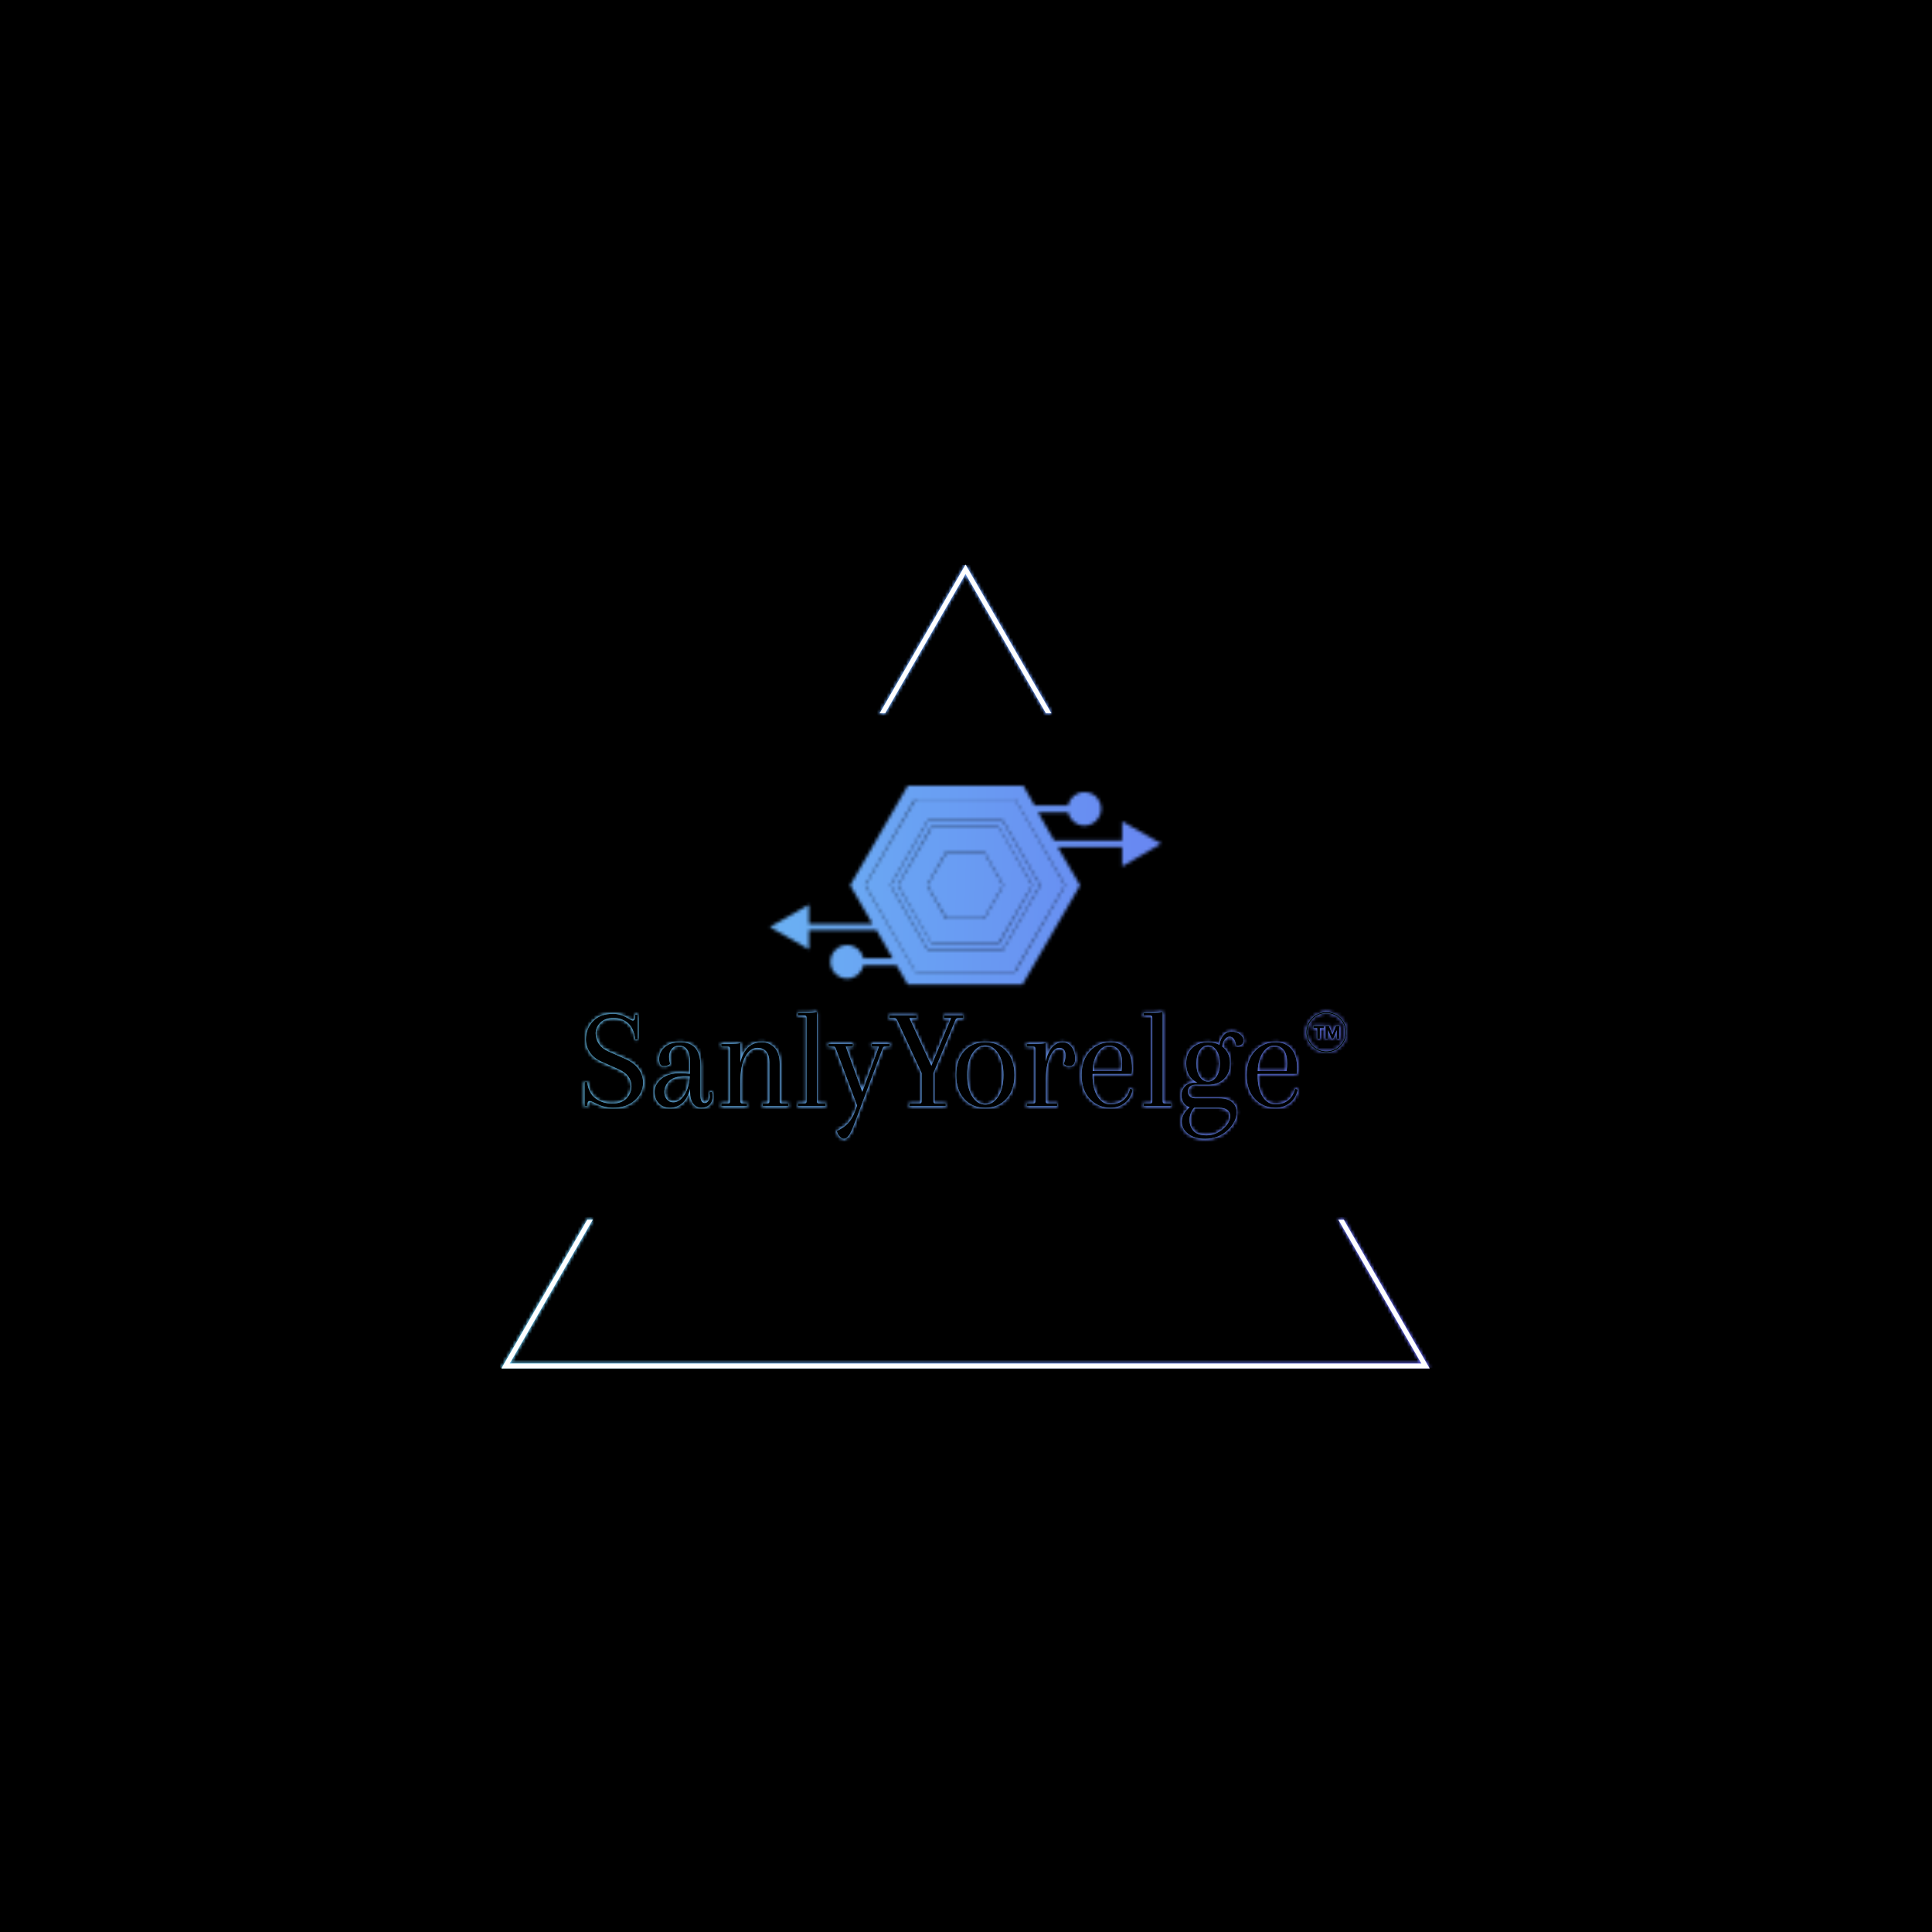 <svg xmlns="http://www.w3.org/2000/svg" version="1.1" xmlns:xlink="http://www.w3.org/1999/xlink" xmlns:svgjs="http://svgjs.dev/svgjs" width="1500" height="1500" viewBox="0 0 1500 1500"><rect width="1500" height="1500" fill="#000000"></rect><g transform="matrix(0.667,0,0,0.667,249.394,438.586)"><svg viewBox="0 0 396 247" data-background-color="#000000" preserveAspectRatio="xMidYMid meet" height="935" width="1500" xmlns="http://www.w3.org/2000/svg" xmlns:xlink="http://www.w3.org/1999/xlink"><g id="tight-bounds" transform="matrix(1,0,0,1,0.24,-0.1)"><svg viewBox="0 0 395.52 247.2" height="247.2" width="395.52"><rect width="395.52" height="247.2" fill="url(#0a006a59-47c2-4a24-9b32-dbaf42d82005)" mask="url(#c3a207f4-229e-4c03-9e62-fadaa24bb097)" data-fill-palette-color="tertiary"></rect><g><svg></svg></g><g><svg viewBox="0 0 395.52 247.2" height="247.2" width="395.52"><g><path d="M55.039 247.2l26.403-45.732 1.676 0-25.52 44.202h280.324l-25.52-44.202 1.676 0 26.403 45.732zM197.76 0l26.403 45.732-1.675 0-24.728-42.83-24.728 42.83-1.675 0z" fill="url(#0a006a59-47c2-4a24-9b32-dbaf42d82005)" fill-rule="nonzero" stroke="none" stroke-width="1" stroke-linecap="butt" stroke-linejoin="miter" stroke-miterlimit="10" stroke-dasharray="" stroke-dashoffset="0" font-family="none" font-weight="none" font-size="none" text-anchor="none" style="mix-blend-mode: normal" data-fill-palette-color="tertiary"></path></g><g transform="matrix(1,0,0,1,75.971,67.98)"><svg viewBox="0 0 243.579 111.24" height="111.24" width="243.579"><g><svg viewBox="0 0 243.579 111.24" height="111.24" width="243.579"><g><svg viewBox="0 0 395.52 180.63" height="111.24" width="243.579"><g transform="matrix(1,0,0,1,0,108.754)"><svg viewBox="0 0 395.52 71.876" height="71.876" width="395.52"><g id="textblocktransform"><svg viewBox="0 0 395.52 71.876" height="71.876" width="395.52" id="textblock"><g><svg viewBox="0 0 395.52 71.876" height="71.876" width="395.52"><g transform="matrix(1,0,0,1,0,0)"><svg width="395.52" viewBox="-0.5 -35.7 271.156 50.1" height="71.876" data-palette-color="#6ee0f5"><g transform="matrix(1,0,0,1,0,0)"><g><svg width="9.921" viewBox="-1.22 -39.36 80.21 42.36" height="5.18" data-palette-color="#6ee0f5" id="scriptelement" x="255.681" y="-28.275"><path d="M12.91-30.02L1.78-30.02 1.78-36.36 31.64-36.36 31.64-30.02 20.51-30.02 20.51 0 12.91 0 12.91-30.02ZM36.57 0L36.57-36.36 46.06-36.36 56.07-11.93 56.5-11.93 66.51-36.36 75.99-36.36 75.99 0 68.53 0 68.53-23.67 68.23-23.67 58.82-0.18 53.74-0.18 44.33-23.76 44.03-23.76 44.03 0 36.57 0Z" opacity="1" transform="matrix(1,0,0,1,0,0)" fill="#6ee0f5" class="undefined-123" data-fill-palette-color="primary" id="yy-123"></path></svg></g></g><path d="M253.626-25.685C253.626-29.559 256.767-32.7 260.641-32.7 264.516-32.7 267.656-29.559 267.656-25.685 267.656-21.81 264.516-18.669 260.641-18.669 256.767-18.669 253.626-21.81 253.626-25.685ZM260.641-19.069C264.295-19.069 267.256-22.031 267.256-25.685 267.256-29.338 264.295-32.3 260.641-32.3 256.988-32.3 254.026-29.338 254.026-25.685 254.026-22.031 256.988-19.069 260.641-19.069Z" fill="#6ee0f5" id="scriptcircle" data-fill-palette-color="primary"></path><path d="M12.4 0.6L12.4 0.6Q9.1 0.6 5.8-1.2L5.8-1.2Q4.7-1.75 4.3-1.75L4.3-1.75Q3.55-1.75 3.5-0.7L3.5-0.7 3.45 0 2.5 0 2.5-8.35 3.4-8.35Q3.85-4.5 6.28-2.68 8.7-0.85 12.03-0.85 15.35-0.85 17.07-2.65 18.8-4.45 18.8-6.9L18.8-6.9Q18.8-10.8 14.3-12.8L14.3-12.8 8.35-15.45Q5.65-16.65 4.3-18.73 2.95-20.8 2.95-23.2L2.95-23.2Q2.95-26.85 5.4-29.48 7.85-32.1 12.45-32.1L12.45-32.1Q15.15-32.1 18-30.3L18-30.3Q18.95-29.75 19.3-29.75L19.3-29.75Q19.95-29.75 20-30.8L20-30.8 20.05-31.8 21-31.8 21-23.15 20.1-23.15Q19.7-27 17.63-28.83 15.55-30.65 12.58-30.65 9.6-30.65 7.98-29.03 6.35-27.4 6.35-25.33 6.35-23.25 7.48-21.6 8.6-19.95 10.8-19L10.8-19 16.8-16.35Q19.8-15 21.33-12.83 22.85-10.65 22.85-8.15L22.85-8.15Q22.85-4.6 20-2 17.15 0.6 12.4 0.6ZM39.15-11.2L39.15-11.65 39.2-13.4 39.2-15.15Q39.2-21 35.4-21L35.4-21Q33.75-21 32.82-19.88 31.9-18.75 31.9-17.25 31.9-15.75 32.3-14.65L32.3-14.65Q31.45-13.9 29.95-13.9 28.45-13.9 28.45-16.35 28.45-18.8 30.37-20.5 32.3-22.2 35.85-22.2L35.85-22.2Q42.8-22.2 42.8-14L42.8-14 42.8-3.75Q42.8-1.05 44.3-1.05L44.3-1.05Q45-1.05 45.52-1.7 46.05-2.35 46.05-3.2 46.05-4.05 45.9-4.8L45.9-4.8 46.85-4.95Q47.05-4.2 47.05-3.3L47.05-3.3Q47.05-1.5 45.97-0.45 44.9 0.6 43.15 0.6 41.4 0.6 40.3-0.83 39.2-2.25 39.2-5.1L39.2-5.1 39.2-6Q38.35-2.6 36.5-1 34.65 0.6 32.22 0.6 29.8 0.6 28.32-0.93 26.85-2.45 26.85-4.98 26.85-7.5 29.2-9.47 31.55-11.45 35.95-11.45L35.95-11.45Q36.9-11.45 39.15-11.2L39.15-11.2ZM33.35-1.3L33.35-1.3Q35.45-1.3 37.12-3.68 38.8-6.05 39.1-10.35L39.1-10.35Q38.6-10.4 37.7-10.4L37.7-10.4Q33.7-10.4 31.97-8.72 30.25-7.05 30.25-4.85L30.25-4.85Q30.25-3.4 31.1-2.35 31.95-1.3 33.35-1.3ZM70.4-14.6L70.4-14.6 70.4-1.5Q70.4-0.9 71.09-0.9L71.09-0.9 73.45-0.9 73.45 0 64.45 0 64.45-0.9 66.09-0.9Q66.8-0.9 66.8-1.5L66.8-1.5 66.8-15.25Q66.8-17.8 65.67-19.03 64.55-20.25 62.7-20.25L62.7-20.25Q60.09-20.25 58.4-17.18 56.7-14.1 56.7-8.35L56.7-8.35 56.7-1.6Q56.7-0.9 57.4-0.9L57.4-0.9 59.05-0.9 59.05 0 50.05 0 50.05-0.9 52.4-0.9Q53.09-0.9 53.09-1.5L53.09-1.5 53.09-20Q53.09-20.7 52.4-20.7L52.4-20.7 50.05-20.7 50.05-21.6 52.5-21.6Q55.5-21.6 56.7-21.9L56.7-21.9 56.7-15.1Q58.4-22.2 64.2-22.2L64.2-22.2Q66.8-22.2 68.59-20.33 70.4-18.45 70.4-14.6ZM79.74-1.6L79.74-1.6 79.74-30.8Q79.74-31.5 79.04-31.5L79.04-31.5 76.69-31.5 76.69-32.4 79.14-32.4Q82.14-32.4 83.34-32.7L83.34-32.7 83.34-1.6Q83.34-0.9 84.04-0.9L84.04-0.9 86.39-0.9 86.39 0 76.69 0 76.69-0.9 79.04-0.9Q79.74-0.9 79.74-1.6ZM102.39-20.7L102.39-21.6 108.74-21.6 108.74-20.7 106.89-20.7Q106.44-20.7 106.19-20L106.19-20 97.54 3.15Q97.39 3.6 97.04 4.5L97.04 4.5 96.49 5.85Q96.34 6.3 96.04 7.08 95.74 7.85 95.54 8.28 95.34 8.7 95.04 9.3L95.04 9.3Q94.69 10.05 94.04 10.73 93.39 11.4 92.69 11.4 91.99 11.4 91.22 10.53 90.44 9.65 90.29 8.65L90.29 8.65Q94.84 6.7 96.49 2.15L96.49 2.15 97.34-0.15 89.94-20Q89.69-20.7 89.24-20.7L89.24-20.7 87.39-20.7 87.39-21.6 95.89-21.6 95.89-20.7 93.39-20.7 99.14-4.9 104.94-20.7 102.39-20.7ZM127.54-30.6L127.54-31.5 134.34-31.5 134.34-30.6 132.49-30.6Q131.79-30.6 131.54-29.9L131.54-29.9 123.89-11.45 123.89-1.6Q123.89-0.9 124.59-0.9L124.59-0.9 128.19-0.9 128.19 0 115.49 0 115.49-0.9 119.09-0.9Q119.79-0.9 119.79-1.6L119.79-1.6 119.79-11.5 111.29-29.9Q110.94-30.6 110.34-30.6L110.34-30.6 108.49-30.6 108.49-31.5 118.04-31.5 118.04-30.6 115.54-30.6 123.19-14 130.04-30.6 127.54-30.6ZM134.64-2.45Q131.84-5.5 131.84-10.8 131.84-16.1 134.64-19.15 137.44-22.2 141.94-22.2 146.44-22.2 149.26-19.15 152.09-16.1 152.09-10.8 152.09-5.5 149.26-2.45 146.44 0.6 141.94 0.6 137.44 0.6 134.64-2.45ZM137.44-18.32Q135.64-15.55 135.64-10.8 135.64-6.05 137.44-3.28 139.24-0.5 141.94-0.5 144.64-0.5 146.46-3.28 148.28-6.05 148.28-10.8 148.28-15.55 146.46-18.32 144.64-21.1 141.94-21.1 139.24-21.1 137.44-18.32ZM168.83-22.2Q170.78-22.2 172.01-20.55 173.23-18.9 173.23-16.4 173.23-13.9 171.18-13.9L171.18-13.9Q169.98-13.9 169.23-14.65L169.23-14.65Q169.88-16.1 169.88-17.6L169.88-17.6Q169.88-20.25 167.68-20.25L167.68-20.25Q165.83-20.25 164.41-17.18 162.98-14.1 162.98-8.25L162.98-8.25 162.98-1.6Q162.98-0.9 163.68-0.9L163.68-0.9 167.03-0.9 167.03 0 156.33 0 156.33-0.9 158.68-0.9Q159.38-0.9 159.38-1.6L159.38-1.6 159.38-20Q159.38-20.7 158.68-20.7L158.68-20.7 156.33-20.7 156.33-21.6 158.78-21.6Q161.78-21.6 162.98-21.9L162.98-21.9 162.98-15.5Q163.78-18.95 165.33-20.58 166.88-22.2 168.83-22.2ZM185.58-22.2L185.58-22.2Q189.03-22.2 191.03-19.9 193.03-17.6 193.03-13.15L193.03-13.15Q193.03-12.25 192.93-11.15L192.93-11.15 179.28-11.15 179.28-10.8Q179.28-6.05 181.01-3.33 182.73-0.6 185.46-0.6 188.18-0.6 189.93-2 191.68-3.4 192.33-6L192.33-6 193.28-5.8Q192.68-2.75 190.53-1.07 188.38 0.6 185.58 0.6L185.58 0.6Q181.23 0.6 178.36-2.45 175.48-5.5 175.48-10.78 175.48-16.05 178.38-19.13 181.28-22.2 185.58-22.2ZM189.58-14.85L189.58-14.85Q189.58-21 184.98-21L184.98-21Q182.68-21 181.06-18.5 179.43-16 179.33-12.15L179.33-12.15 189.38-12.15Q189.58-13.85 189.58-14.85ZM200.08-1.6L200.08-1.6 200.08-30.8Q200.08-31.5 199.38-31.5L199.38-31.5 197.03-31.5 197.03-32.4 199.48-32.4Q202.48-32.4 203.68-32.7L203.68-32.7 203.68-1.6Q203.68-0.9 204.38-0.9L204.38-0.9 206.73-0.9 206.73 0 197.03 0 197.03-0.9 199.38-0.9Q200.08-0.9 200.08-1.6ZM229.63-21L229.63-21 229.23-21.05Q228.78-24.15 226.98-24.15L226.98-24.15Q226.08-24.15 225.33-23.2 224.58-22.25 224.43-20.7L224.43-20.7Q227.13-18.65 227.13-15 227.13-11.35 225-9.38 222.88-7.4 219.48-7.4L219.48-7.4 215.03-7.4Q213.78-7.4 213.1-6.7 212.43-6 212.43-5.05 212.43-4.1 213.1-3.4 213.78-2.7 215.03-2.7L215.03-2.7 223.38-2.7Q226.38-2.7 227.9-1.33 229.43 0.05 229.43 2.15L229.43 2.15Q229.43 5.5 226.28 8.45 223.13 11.4 218.43 11.4L218.43 11.4Q214.83 11.4 212.58 9.7 210.33 8 210.33 5.4 210.33 2.8 213.08 0.4L213.08 0.4Q211.78 0.05 211-1.07 210.23-2.2 210.23-3.85 210.23-5.5 211.43-6.83 212.63-8.15 215.03-8.15L215.03-8.15 215.78-8.15Q211.88-9.95 211.88-14.8L211.88-14.8Q211.88-18.25 213.98-20.23 216.08-22.2 219.48-22.2L219.48-22.2Q221.73-22.2 223.43-21.3L223.43-21.3Q223.78-23.3 224.85-24.6 225.93-25.9 227.7-25.9 229.48-25.9 230.65-24.95 231.83-24 231.83-22.9L231.83-22.9Q231.83-21 229.63-21ZM223.38 0.6L223.38 0.6 214.63 0.6Q213.03 2.45 213.03 4.8 213.03 7.15 214.43 8.68 215.83 10.2 218.95 10.2 222.08 10.2 224.63 8 227.18 5.8 227.18 3.45L227.18 3.45Q227.18 2.2 226.23 1.4 225.28 0.6 223.38 0.6ZM216.58-19.4Q215.43-17.7 215.43-14.8 215.43-11.9 216.58-10.2 217.73-8.5 219.48-8.5 221.23-8.5 222.4-10.2 223.58-11.9 223.58-14.8 223.58-17.7 222.4-19.4 221.23-21.1 219.48-21.1 217.73-21.1 216.58-19.4ZM243.02-22.2L243.02-22.2Q246.47-22.2 248.47-19.9 250.47-17.6 250.47-13.15L250.47-13.15Q250.47-12.25 250.37-11.15L250.37-11.15 236.72-11.15 236.72-10.8Q236.72-6.05 238.45-3.33 240.17-0.6 242.9-0.6 245.62-0.6 247.37-2 249.12-3.4 249.77-6L249.77-6 250.72-5.8Q250.12-2.75 247.97-1.07 245.82 0.6 243.02 0.6L243.02 0.6Q238.67 0.6 235.8-2.45 232.92-5.5 232.92-10.78 232.92-16.05 235.82-19.13 238.72-22.2 243.02-22.2ZM247.02-14.85L247.02-14.85Q247.02-21 242.42-21L242.42-21Q240.12-21 238.5-18.5 236.87-16 236.77-12.15L236.77-12.15 246.82-12.15Q247.02-13.85 247.02-14.85Z" opacity="1" transform="matrix(1,0,0,1,0,0)" fill="#6ee0f5" class="wordmark-text-0" data-fill-palette-color="primary" id="text-0"></path></svg></g></svg></g></svg></g></svg></g><g transform="matrix(1,0,0,1,100.036,0)"><svg viewBox="0 0 195.448 99.333" height="99.333" width="195.448"><g><svg xmlns="http://www.w3.org/2000/svg" xmlns:xlink="http://www.w3.org/1999/xlink" version="1.1" x="0" y="0" viewBox="4.4 26.8 91.1 46.3" enable-background="new 0 0 100 100" xml:space="preserve" height="99.333" width="195.448" class="icon-icon-0" data-fill-palette-color="accent" id="icon-0"></svg></g></svg></g><g></g></svg></g></svg></g></svg></g></svg></g><defs></defs><mask id="7c476330-64cf-4728-aac1-9f16683e7a84"><g id="SvgjsG2116"><svg viewBox="0 0 395.52 247.2" height="247.2" width="395.52"><g><svg></svg></g><g><svg viewBox="0 0 395.52 247.2" height="247.2" width="395.52"><g><path d="M55.039 247.2l26.403-45.732 1.676 0-25.52 44.202h280.324l-25.52-44.202 1.676 0 26.403 45.732zM197.76 0l26.403 45.732-1.675 0-24.728-42.83-24.728 42.83-1.675 0z" fill="black" fill-rule="nonzero" stroke="none" stroke-width="1" stroke-linecap="butt" stroke-linejoin="miter" stroke-miterlimit="10" stroke-dasharray="" stroke-dashoffset="0" font-family="none" font-weight="none" font-size="none" text-anchor="none" style="mix-blend-mode: normal"></path></g><g transform="matrix(1,0,0,1,75.971,67.98)"><svg viewBox="0 0 243.579 111.24" height="111.24" width="243.579"><g><svg viewBox="0 0 243.579 111.24" height="111.24" width="243.579"><g><svg viewBox="0 0 395.52 180.63" height="111.24" width="243.579"><g transform="matrix(1,0,0,1,0,108.754)"><svg viewBox="0 0 395.52 71.876" height="71.876" width="395.52"><g id="SvgjsG2115"><svg viewBox="0 0 395.52 71.876" height="71.876" width="395.52" id="SvgjsSvg2114"><g><svg viewBox="0 0 395.52 71.876" height="71.876" width="395.52"><g transform="matrix(1,0,0,1,0,0)"><svg width="395.52" viewBox="-0.5 -35.7 271.156 50.1" height="71.876" data-palette-color="#6ee0f5"><g transform="matrix(1,0,0,1,0,0)"><g><svg width="9.921" viewBox="-1.22 -39.36 80.21 42.36" height="5.18" data-palette-color="#6ee0f5" id="SvgjsSvg2113" x="255.681" y="-28.275"><path d="M12.91-30.02L1.78-30.02 1.78-36.36 31.64-36.36 31.64-30.02 20.51-30.02 20.51 0 12.91 0 12.91-30.02ZM36.57 0L36.57-36.36 46.06-36.36 56.07-11.93 56.5-11.93 66.51-36.36 75.99-36.36 75.99 0 68.53 0 68.53-23.67 68.23-23.67 58.82-0.18 53.74-0.18 44.33-23.76 44.03-23.76 44.03 0 36.57 0Z" opacity="1" transform="matrix(1,0,0,1,0,0)" fill="black" class="undefined-123" id="SvgjsPath2112"></path></svg></g></g><path d="M253.626-25.685C253.626-29.559 256.767-32.7 260.641-32.7 264.516-32.7 267.656-29.559 267.656-25.685 267.656-21.81 264.516-18.669 260.641-18.669 256.767-18.669 253.626-21.81 253.626-25.685ZM260.641-19.069C264.295-19.069 267.256-22.031 267.256-25.685 267.256-29.338 264.295-32.3 260.641-32.3 256.988-32.3 254.026-29.338 254.026-25.685 254.026-22.031 256.988-19.069 260.641-19.069Z" fill="black" id="SvgjsPath2111"></path><path d="M12.4 0.6L12.4 0.6Q9.1 0.6 5.8-1.2L5.8-1.2Q4.7-1.75 4.3-1.75L4.3-1.75Q3.55-1.75 3.5-0.7L3.5-0.7 3.45 0 2.5 0 2.5-8.35 3.4-8.35Q3.85-4.5 6.28-2.68 8.7-0.85 12.03-0.85 15.35-0.85 17.07-2.65 18.8-4.45 18.8-6.9L18.8-6.9Q18.8-10.8 14.3-12.8L14.3-12.8 8.35-15.45Q5.65-16.65 4.3-18.73 2.95-20.8 2.95-23.2L2.95-23.2Q2.95-26.85 5.4-29.48 7.85-32.1 12.45-32.1L12.45-32.1Q15.15-32.1 18-30.3L18-30.3Q18.95-29.75 19.3-29.75L19.3-29.75Q19.95-29.75 20-30.8L20-30.8 20.05-31.8 21-31.8 21-23.15 20.1-23.15Q19.7-27 17.63-28.83 15.55-30.65 12.58-30.65 9.6-30.65 7.98-29.03 6.35-27.4 6.35-25.33 6.35-23.25 7.48-21.6 8.6-19.95 10.8-19L10.8-19 16.8-16.35Q19.8-15 21.33-12.83 22.85-10.65 22.85-8.15L22.85-8.15Q22.85-4.6 20-2 17.15 0.6 12.4 0.6ZM39.15-11.2L39.15-11.65 39.2-13.4 39.2-15.15Q39.2-21 35.4-21L35.4-21Q33.75-21 32.82-19.88 31.9-18.75 31.9-17.25 31.9-15.75 32.3-14.65L32.3-14.65Q31.45-13.9 29.95-13.9 28.45-13.9 28.45-16.35 28.45-18.8 30.37-20.5 32.3-22.2 35.85-22.2L35.85-22.2Q42.8-22.2 42.8-14L42.8-14 42.8-3.75Q42.8-1.05 44.3-1.05L44.3-1.05Q45-1.05 45.52-1.7 46.05-2.35 46.05-3.2 46.05-4.05 45.9-4.8L45.9-4.8 46.85-4.95Q47.05-4.2 47.05-3.3L47.05-3.3Q47.05-1.5 45.97-0.45 44.9 0.6 43.15 0.6 41.4 0.6 40.3-0.83 39.2-2.25 39.2-5.1L39.2-5.1 39.2-6Q38.35-2.6 36.5-1 34.65 0.6 32.22 0.6 29.8 0.6 28.32-0.93 26.85-2.45 26.85-4.98 26.85-7.5 29.2-9.47 31.55-11.45 35.95-11.45L35.95-11.45Q36.9-11.45 39.15-11.2L39.15-11.2ZM33.35-1.3L33.35-1.3Q35.45-1.3 37.12-3.68 38.8-6.05 39.1-10.35L39.1-10.35Q38.6-10.4 37.7-10.4L37.7-10.4Q33.7-10.4 31.97-8.72 30.25-7.05 30.25-4.85L30.25-4.85Q30.25-3.4 31.1-2.35 31.95-1.3 33.35-1.3ZM70.4-14.6L70.4-14.6 70.4-1.5Q70.4-0.9 71.09-0.9L71.09-0.9 73.45-0.9 73.45 0 64.45 0 64.45-0.9 66.09-0.9Q66.8-0.9 66.8-1.5L66.8-1.5 66.8-15.25Q66.8-17.8 65.67-19.03 64.55-20.25 62.7-20.25L62.7-20.25Q60.09-20.25 58.4-17.18 56.7-14.1 56.7-8.35L56.7-8.35 56.7-1.6Q56.7-0.9 57.4-0.9L57.4-0.9 59.05-0.9 59.05 0 50.05 0 50.05-0.9 52.4-0.9Q53.09-0.9 53.09-1.5L53.09-1.5 53.09-20Q53.09-20.7 52.4-20.7L52.4-20.7 50.05-20.7 50.05-21.6 52.5-21.6Q55.5-21.6 56.7-21.9L56.7-21.9 56.7-15.1Q58.4-22.2 64.2-22.2L64.2-22.2Q66.8-22.2 68.59-20.33 70.4-18.45 70.4-14.6ZM79.74-1.6L79.74-1.6 79.74-30.8Q79.74-31.5 79.04-31.5L79.04-31.5 76.69-31.5 76.69-32.4 79.14-32.4Q82.14-32.4 83.34-32.7L83.34-32.7 83.34-1.6Q83.34-0.9 84.04-0.9L84.04-0.9 86.39-0.9 86.39 0 76.69 0 76.69-0.9 79.04-0.9Q79.74-0.9 79.74-1.6ZM102.39-20.7L102.39-21.6 108.74-21.6 108.74-20.7 106.89-20.7Q106.44-20.7 106.19-20L106.19-20 97.54 3.15Q97.39 3.6 97.04 4.5L97.04 4.5 96.49 5.85Q96.34 6.3 96.04 7.08 95.74 7.85 95.54 8.28 95.34 8.7 95.04 9.3L95.04 9.3Q94.69 10.05 94.04 10.73 93.39 11.4 92.69 11.4 91.99 11.4 91.22 10.53 90.44 9.65 90.29 8.65L90.29 8.65Q94.84 6.7 96.49 2.15L96.49 2.15 97.34-0.15 89.94-20Q89.69-20.7 89.24-20.7L89.24-20.7 87.39-20.7 87.39-21.6 95.89-21.6 95.89-20.7 93.39-20.7 99.14-4.9 104.94-20.7 102.39-20.7ZM127.54-30.6L127.54-31.5 134.34-31.5 134.34-30.6 132.49-30.6Q131.79-30.6 131.54-29.9L131.54-29.9 123.89-11.45 123.89-1.6Q123.89-0.9 124.59-0.9L124.59-0.9 128.19-0.9 128.19 0 115.49 0 115.49-0.9 119.09-0.9Q119.79-0.9 119.79-1.6L119.79-1.6 119.79-11.5 111.29-29.9Q110.94-30.6 110.34-30.6L110.34-30.6 108.49-30.6 108.49-31.5 118.04-31.5 118.04-30.6 115.54-30.6 123.19-14 130.04-30.6 127.54-30.6ZM134.64-2.45Q131.84-5.5 131.84-10.8 131.84-16.1 134.64-19.15 137.44-22.2 141.94-22.2 146.44-22.2 149.26-19.15 152.09-16.1 152.09-10.8 152.09-5.5 149.26-2.45 146.44 0.6 141.94 0.6 137.44 0.6 134.64-2.45ZM137.44-18.32Q135.64-15.55 135.64-10.8 135.64-6.05 137.44-3.28 139.24-0.5 141.94-0.5 144.64-0.5 146.46-3.28 148.28-6.05 148.28-10.8 148.28-15.55 146.46-18.32 144.64-21.1 141.94-21.1 139.24-21.1 137.44-18.32ZM168.83-22.2Q170.78-22.2 172.01-20.55 173.23-18.9 173.23-16.4 173.23-13.9 171.18-13.9L171.18-13.9Q169.98-13.9 169.23-14.65L169.23-14.65Q169.88-16.1 169.88-17.6L169.88-17.6Q169.88-20.25 167.68-20.25L167.68-20.25Q165.83-20.25 164.41-17.18 162.98-14.1 162.98-8.25L162.98-8.25 162.98-1.6Q162.98-0.9 163.68-0.9L163.68-0.9 167.03-0.9 167.03 0 156.33 0 156.33-0.9 158.68-0.9Q159.38-0.9 159.38-1.6L159.38-1.6 159.38-20Q159.38-20.7 158.68-20.7L158.68-20.7 156.33-20.7 156.33-21.6 158.78-21.6Q161.78-21.6 162.98-21.9L162.98-21.9 162.98-15.5Q163.78-18.95 165.33-20.58 166.88-22.2 168.83-22.2ZM185.58-22.2L185.58-22.2Q189.03-22.2 191.03-19.9 193.03-17.6 193.03-13.15L193.03-13.15Q193.03-12.25 192.93-11.15L192.93-11.15 179.28-11.15 179.28-10.8Q179.28-6.05 181.01-3.33 182.73-0.6 185.46-0.6 188.18-0.6 189.93-2 191.68-3.4 192.33-6L192.33-6 193.28-5.8Q192.68-2.75 190.53-1.07 188.38 0.6 185.58 0.6L185.58 0.6Q181.23 0.6 178.36-2.45 175.48-5.5 175.48-10.78 175.48-16.05 178.38-19.13 181.28-22.2 185.58-22.2ZM189.58-14.85L189.58-14.85Q189.58-21 184.98-21L184.98-21Q182.68-21 181.06-18.5 179.43-16 179.33-12.15L179.33-12.15 189.38-12.15Q189.58-13.85 189.58-14.85ZM200.08-1.6L200.08-1.6 200.08-30.8Q200.08-31.5 199.38-31.5L199.38-31.5 197.03-31.5 197.03-32.4 199.48-32.4Q202.48-32.4 203.68-32.7L203.68-32.7 203.68-1.6Q203.68-0.9 204.38-0.9L204.38-0.9 206.73-0.9 206.73 0 197.03 0 197.03-0.9 199.38-0.9Q200.08-0.9 200.08-1.6ZM229.63-21L229.63-21 229.23-21.05Q228.78-24.15 226.98-24.15L226.98-24.15Q226.08-24.15 225.33-23.2 224.58-22.25 224.43-20.7L224.43-20.7Q227.13-18.65 227.13-15 227.13-11.35 225-9.38 222.88-7.4 219.48-7.4L219.48-7.4 215.03-7.4Q213.78-7.4 213.1-6.7 212.43-6 212.43-5.05 212.43-4.1 213.1-3.4 213.78-2.7 215.03-2.7L215.03-2.7 223.38-2.7Q226.38-2.7 227.9-1.33 229.43 0.05 229.43 2.15L229.43 2.15Q229.43 5.5 226.28 8.45 223.13 11.4 218.43 11.4L218.43 11.4Q214.83 11.4 212.58 9.7 210.33 8 210.33 5.4 210.33 2.8 213.08 0.4L213.08 0.4Q211.78 0.05 211-1.07 210.23-2.2 210.23-3.85 210.23-5.5 211.43-6.83 212.63-8.15 215.03-8.15L215.03-8.15 215.78-8.15Q211.88-9.95 211.88-14.8L211.88-14.8Q211.88-18.25 213.98-20.23 216.08-22.2 219.48-22.2L219.48-22.2Q221.73-22.2 223.43-21.3L223.43-21.3Q223.78-23.3 224.85-24.6 225.93-25.9 227.7-25.9 229.48-25.9 230.65-24.95 231.83-24 231.83-22.9L231.83-22.9Q231.83-21 229.63-21ZM223.38 0.6L223.38 0.6 214.63 0.6Q213.03 2.45 213.03 4.8 213.03 7.15 214.43 8.68 215.83 10.2 218.95 10.2 222.08 10.2 224.63 8 227.18 5.8 227.18 3.45L227.18 3.45Q227.18 2.2 226.23 1.4 225.28 0.6 223.38 0.6ZM216.58-19.4Q215.43-17.7 215.43-14.8 215.43-11.9 216.58-10.2 217.73-8.5 219.48-8.5 221.23-8.5 222.4-10.2 223.58-11.9 223.58-14.8 223.58-17.7 222.4-19.4 221.23-21.1 219.48-21.1 217.73-21.1 216.58-19.4ZM243.02-22.2L243.02-22.2Q246.47-22.2 248.47-19.9 250.47-17.6 250.47-13.15L250.47-13.15Q250.47-12.25 250.37-11.15L250.37-11.15 236.72-11.15 236.72-10.8Q236.72-6.05 238.45-3.33 240.17-0.6 242.9-0.6 245.62-0.6 247.37-2 249.12-3.4 249.77-6L249.77-6 250.72-5.8Q250.12-2.75 247.97-1.07 245.82 0.6 243.02 0.6L243.02 0.6Q238.67 0.6 235.8-2.45 232.92-5.5 232.92-10.78 232.92-16.05 235.82-19.13 238.72-22.2 243.02-22.2ZM247.02-14.85L247.02-14.85Q247.02-21 242.42-21L242.42-21Q240.12-21 238.5-18.5 236.87-16 236.77-12.15L236.77-12.15 246.82-12.15Q247.02-13.85 247.02-14.85Z" opacity="1" transform="matrix(1,0,0,1,0,0)" fill="black" class="wordmark-text-0" id="SvgjsPath2110"></path></svg></g></svg></g></svg></g></svg></g><g transform="matrix(1,0,0,1,100.036,0)"><svg viewBox="0 0 195.448 99.333" height="99.333" width="195.448"><g><svg xmlns="http://www.w3.org/2000/svg" xmlns:xlink="http://www.w3.org/1999/xlink" version="1.1" x="0" y="0" viewBox="4.4 26.8 91.1 46.3" enable-background="new 0 0 100 100" xml:space="preserve" height="99.333" width="195.448" class="icon-icon-0" data-fill-palette-color="accent" id="SvgjsSvg2109"><g fill="white"><path fill="black" d="M38.3 29.9L26.6 50l11.6 20.1h23.2L73.1 50 61.5 29.9H38.3zM58.6 65.1H41.2L32.5 50l8.7-15.1h17.4L67.3 50 58.6 65.1z"></path><path fill="black" d="M42.1 36.4L34.2 50l7.8 13.6h15.6L65.5 50l-7.8-13.6H42.1zM54.3 57.7h-8.9L41 50l4.4-7.7h8.9l4.4 7.7L54.3 57.7z"></path><path d="M41.2 34.9L32.5 50l8.7 15.1h17.4L67.3 50l-8.7-15.1H41.2zM57.7 63.6H42.1L34.2 50l7.8-13.6h15.6L65.5 50 57.7 63.6z" fill="white"></path><polygon points="45.5,42.3 41,50 45.5,57.7 54.3,57.7 58.7,50 54.3,42.3  " fill="white"></polygon><path d="M95.5 40.3l-9.1-5.2v4.5H70.6l-3.8-6.6h7c0.4 1.8 1.9 3.1 3.8 3.1 2.1 0 3.9-1.7 3.9-3.9s-1.7-3.9-3.9-3.9c-1.9 0-3.4 1.3-3.8 3.1h-7.8l-2.6-4.6H36.5L23.1 50l5.2 9H13.5v-4.5l-9.1 5.2 9.1 5.2v-4.5h15.7l3.8 6.6h-6.8c-0.4-1.8-1.9-3.1-3.8-3.1-2.1 0-3.9 1.7-3.9 3.9 0 2.1 1.7 3.9 3.9 3.9 1.9 0 3.4-1.3 3.8-3.1h7.7l2.6 4.5h26.7L76.6 50l-5.2-8.9h15v4.5L95.5 40.3zM61.5 70.1H38.3L26.6 50l11.6-20.1h23.2L73.1 50 61.5 70.1z" fill="white"></path></g></svg></g></svg></g><g></g></svg></g></svg></g></svg></g></svg></g><defs><mask></mask></defs></svg><rect width="395.52" height="247.2" fill="black" stroke="none" visibility="hidden"></rect></g></mask><linearGradient x1="0" x2="1" y1="0.578" y2="0.595" id="0945051a-3a00-486b-bad0-6fd26174b75a"><stop stop-color="#6ee2f5" offset="0"></stop><stop stop-color="#6454f0" offset="1"></stop></linearGradient><rect width="395.52" height="247.2" fill="url(#0945051a-3a00-486b-bad0-6fd26174b75a)" mask="url(#7c476330-64cf-4728-aac1-9f16683e7a84)" data-fill-palette-color="accent"></rect><mask id="c3a207f4-229e-4c03-9e62-fadaa24bb097"><g id="SvgjsG2132"><svg viewBox="0 0 395.52 247.2" height="247.2" width="395.52"><g><svg></svg></g><g><svg viewBox="0 0 395.52 247.2" height="247.2" width="395.52"><g><path d="M55.039 247.2l26.403-45.732 1.676 0-25.52 44.202h280.324l-25.52-44.202 1.676 0 26.403 45.732zM197.76 0l26.403 45.732-1.675 0-24.728-42.83-24.728 42.83-1.675 0z" fill="white" fill-rule="nonzero" stroke="none" stroke-width="1" stroke-linecap="butt" stroke-linejoin="miter" stroke-miterlimit="10" stroke-dasharray="" stroke-dashoffset="0" font-family="none" font-weight="none" font-size="none" text-anchor="none" style="mix-blend-mode: normal"></path></g><g transform="matrix(1,0,0,1,75.971,67.98)"><svg viewBox="0 0 243.579 111.24" height="111.24" width="243.579"><g><svg viewBox="0 0 243.579 111.24" height="111.24" width="243.579"><g><svg viewBox="0 0 395.52 180.63" height="111.24" width="243.579"><g transform="matrix(1,0,0,1,0,108.754)"><svg viewBox="0 0 395.52 71.876" height="71.876" width="395.52"><g id="SvgjsG2131"><svg viewBox="0 0 395.52 71.876" height="71.876" width="395.52" id="SvgjsSvg2130"><g><svg viewBox="0 0 395.52 71.876" height="71.876" width="395.52"><g transform="matrix(1,0,0,1,0,0)"><svg width="395.52" viewBox="-0.5 -35.7 271.156 50.1" height="71.876" data-palette-color="#6ee0f5"><g transform="matrix(1,0,0,1,0,0)"><g><svg width="9.921" viewBox="-1.22 -39.36 80.21 42.36" height="5.18" data-palette-color="#6ee0f5" id="SvgjsSvg2129" x="255.681" y="-28.275"><path d="M12.91-30.02L1.78-30.02 1.78-36.36 31.64-36.36 31.64-30.02 20.51-30.02 20.51 0 12.91 0 12.91-30.02ZM36.57 0L36.57-36.36 46.06-36.36 56.07-11.93 56.5-11.93 66.51-36.36 75.99-36.36 75.99 0 68.53 0 68.53-23.67 68.23-23.67 58.82-0.18 53.74-0.18 44.33-23.76 44.03-23.76 44.03 0 36.57 0Z" opacity="1" transform="matrix(1,0,0,1,0,0)" fill="black" class="undefined-123" id="SvgjsPath2128"></path></svg></g></g><path d="M253.626-25.685C253.626-29.559 256.767-32.7 260.641-32.7 264.516-32.7 267.656-29.559 267.656-25.685 267.656-21.81 264.516-18.669 260.641-18.669 256.767-18.669 253.626-21.81 253.626-25.685ZM260.641-19.069C264.295-19.069 267.256-22.031 267.256-25.685 267.256-29.338 264.295-32.3 260.641-32.3 256.988-32.3 254.026-29.338 254.026-25.685 254.026-22.031 256.988-19.069 260.641-19.069Z" fill="black" id="SvgjsPath2127"></path><path d="M12.4 0.6L12.4 0.6Q9.1 0.6 5.8-1.2L5.8-1.2Q4.7-1.75 4.3-1.75L4.3-1.75Q3.55-1.75 3.5-0.7L3.5-0.7 3.45 0 2.5 0 2.5-8.35 3.4-8.35Q3.85-4.5 6.28-2.68 8.7-0.85 12.03-0.85 15.35-0.85 17.07-2.65 18.8-4.45 18.8-6.9L18.8-6.9Q18.8-10.8 14.3-12.8L14.3-12.8 8.35-15.45Q5.65-16.65 4.3-18.73 2.95-20.8 2.95-23.2L2.95-23.2Q2.95-26.85 5.4-29.48 7.85-32.1 12.45-32.1L12.45-32.1Q15.15-32.1 18-30.3L18-30.3Q18.95-29.75 19.3-29.75L19.3-29.75Q19.95-29.75 20-30.8L20-30.8 20.05-31.8 21-31.8 21-23.15 20.1-23.15Q19.7-27 17.63-28.83 15.55-30.65 12.58-30.65 9.6-30.65 7.98-29.03 6.35-27.4 6.35-25.33 6.35-23.25 7.48-21.6 8.6-19.95 10.8-19L10.8-19 16.8-16.35Q19.8-15 21.33-12.83 22.85-10.65 22.85-8.15L22.85-8.15Q22.85-4.6 20-2 17.15 0.6 12.4 0.6ZM39.15-11.2L39.15-11.65 39.2-13.4 39.2-15.15Q39.2-21 35.4-21L35.4-21Q33.75-21 32.82-19.88 31.9-18.75 31.9-17.25 31.9-15.75 32.3-14.65L32.3-14.65Q31.45-13.9 29.95-13.9 28.45-13.9 28.45-16.35 28.45-18.8 30.37-20.5 32.3-22.2 35.85-22.2L35.85-22.2Q42.8-22.2 42.8-14L42.8-14 42.8-3.75Q42.8-1.05 44.3-1.05L44.3-1.05Q45-1.05 45.52-1.7 46.05-2.35 46.05-3.2 46.05-4.05 45.9-4.8L45.9-4.8 46.85-4.95Q47.05-4.2 47.05-3.3L47.05-3.3Q47.05-1.5 45.97-0.45 44.9 0.6 43.15 0.6 41.4 0.6 40.3-0.83 39.2-2.25 39.2-5.1L39.2-5.1 39.2-6Q38.35-2.6 36.5-1 34.65 0.6 32.22 0.6 29.8 0.6 28.32-0.93 26.85-2.45 26.85-4.98 26.85-7.5 29.2-9.47 31.55-11.45 35.95-11.45L35.95-11.45Q36.9-11.45 39.15-11.2L39.15-11.2ZM33.35-1.3L33.35-1.3Q35.45-1.3 37.12-3.68 38.8-6.05 39.1-10.35L39.1-10.35Q38.6-10.4 37.7-10.4L37.7-10.4Q33.7-10.4 31.97-8.72 30.25-7.05 30.25-4.85L30.25-4.85Q30.25-3.4 31.1-2.35 31.95-1.3 33.35-1.3ZM70.4-14.6L70.4-14.6 70.4-1.5Q70.4-0.9 71.09-0.9L71.09-0.9 73.45-0.9 73.45 0 64.45 0 64.45-0.9 66.09-0.9Q66.8-0.9 66.8-1.5L66.8-1.5 66.8-15.25Q66.8-17.8 65.67-19.03 64.55-20.25 62.7-20.25L62.7-20.25Q60.09-20.25 58.4-17.18 56.7-14.1 56.7-8.35L56.7-8.35 56.7-1.6Q56.7-0.9 57.4-0.9L57.4-0.9 59.05-0.9 59.05 0 50.05 0 50.05-0.9 52.4-0.9Q53.09-0.9 53.09-1.5L53.09-1.5 53.09-20Q53.09-20.7 52.4-20.7L52.4-20.7 50.05-20.7 50.05-21.6 52.5-21.6Q55.5-21.6 56.7-21.9L56.7-21.9 56.7-15.1Q58.4-22.2 64.2-22.2L64.2-22.2Q66.8-22.2 68.59-20.33 70.4-18.45 70.4-14.6ZM79.74-1.6L79.74-1.6 79.74-30.8Q79.74-31.5 79.04-31.5L79.04-31.5 76.69-31.5 76.69-32.4 79.14-32.4Q82.14-32.4 83.34-32.7L83.34-32.7 83.34-1.6Q83.34-0.9 84.04-0.9L84.04-0.9 86.39-0.9 86.39 0 76.69 0 76.69-0.9 79.04-0.9Q79.74-0.9 79.74-1.6ZM102.39-20.7L102.39-21.6 108.74-21.6 108.74-20.7 106.89-20.7Q106.44-20.7 106.19-20L106.19-20 97.54 3.15Q97.39 3.6 97.04 4.5L97.04 4.5 96.49 5.85Q96.34 6.3 96.04 7.08 95.74 7.85 95.54 8.28 95.34 8.7 95.04 9.3L95.04 9.3Q94.69 10.05 94.04 10.73 93.39 11.4 92.69 11.4 91.99 11.4 91.22 10.53 90.44 9.65 90.29 8.65L90.29 8.65Q94.84 6.7 96.49 2.15L96.49 2.15 97.34-0.15 89.94-20Q89.69-20.7 89.24-20.7L89.24-20.7 87.39-20.7 87.39-21.6 95.89-21.6 95.89-20.7 93.39-20.7 99.14-4.9 104.94-20.7 102.39-20.7ZM127.54-30.6L127.54-31.5 134.34-31.5 134.34-30.6 132.49-30.6Q131.79-30.6 131.54-29.9L131.54-29.9 123.89-11.45 123.89-1.6Q123.89-0.9 124.59-0.9L124.59-0.9 128.19-0.9 128.19 0 115.49 0 115.49-0.9 119.09-0.9Q119.79-0.9 119.79-1.6L119.79-1.6 119.79-11.5 111.29-29.9Q110.94-30.6 110.34-30.6L110.34-30.6 108.49-30.6 108.49-31.5 118.04-31.5 118.04-30.6 115.54-30.6 123.19-14 130.04-30.6 127.54-30.6ZM134.64-2.45Q131.84-5.5 131.84-10.8 131.84-16.1 134.64-19.15 137.44-22.2 141.94-22.2 146.44-22.2 149.26-19.15 152.09-16.1 152.09-10.8 152.09-5.5 149.26-2.45 146.44 0.6 141.94 0.6 137.44 0.6 134.64-2.45ZM137.44-18.32Q135.64-15.55 135.64-10.8 135.64-6.05 137.44-3.28 139.24-0.5 141.94-0.5 144.64-0.5 146.46-3.28 148.28-6.05 148.28-10.8 148.28-15.55 146.46-18.32 144.64-21.1 141.94-21.1 139.24-21.1 137.44-18.32ZM168.83-22.2Q170.78-22.2 172.01-20.55 173.23-18.9 173.23-16.4 173.23-13.9 171.18-13.9L171.18-13.9Q169.98-13.9 169.23-14.65L169.23-14.65Q169.88-16.1 169.88-17.6L169.88-17.6Q169.88-20.25 167.68-20.25L167.68-20.25Q165.83-20.25 164.41-17.18 162.98-14.1 162.98-8.25L162.98-8.25 162.98-1.6Q162.98-0.9 163.68-0.9L163.68-0.9 167.03-0.9 167.03 0 156.33 0 156.33-0.9 158.68-0.9Q159.38-0.9 159.38-1.6L159.38-1.6 159.38-20Q159.38-20.7 158.68-20.7L158.68-20.7 156.33-20.7 156.33-21.6 158.78-21.6Q161.78-21.6 162.98-21.9L162.98-21.9 162.98-15.5Q163.78-18.95 165.33-20.58 166.88-22.2 168.83-22.2ZM185.58-22.2L185.58-22.2Q189.03-22.2 191.03-19.9 193.03-17.6 193.03-13.15L193.03-13.15Q193.03-12.25 192.93-11.15L192.93-11.15 179.28-11.15 179.28-10.8Q179.28-6.05 181.01-3.33 182.73-0.6 185.46-0.6 188.18-0.6 189.93-2 191.68-3.4 192.33-6L192.33-6 193.28-5.8Q192.68-2.75 190.53-1.07 188.38 0.6 185.58 0.6L185.58 0.6Q181.23 0.6 178.36-2.45 175.48-5.5 175.48-10.78 175.48-16.05 178.38-19.13 181.28-22.2 185.58-22.2ZM189.58-14.85L189.58-14.85Q189.58-21 184.98-21L184.98-21Q182.68-21 181.06-18.5 179.43-16 179.33-12.15L179.33-12.15 189.38-12.15Q189.58-13.85 189.58-14.85ZM200.08-1.6L200.08-1.6 200.08-30.8Q200.08-31.5 199.38-31.5L199.38-31.5 197.03-31.5 197.03-32.4 199.48-32.4Q202.48-32.4 203.68-32.7L203.68-32.7 203.68-1.6Q203.68-0.9 204.38-0.9L204.38-0.9 206.73-0.9 206.73 0 197.03 0 197.03-0.9 199.38-0.9Q200.08-0.9 200.08-1.6ZM229.63-21L229.63-21 229.23-21.05Q228.78-24.15 226.98-24.15L226.98-24.15Q226.08-24.15 225.33-23.2 224.58-22.25 224.43-20.7L224.43-20.7Q227.13-18.65 227.13-15 227.13-11.35 225-9.38 222.88-7.4 219.48-7.4L219.48-7.4 215.03-7.4Q213.78-7.4 213.1-6.7 212.43-6 212.43-5.05 212.43-4.1 213.1-3.4 213.78-2.7 215.03-2.7L215.03-2.7 223.38-2.7Q226.38-2.7 227.9-1.33 229.43 0.05 229.43 2.15L229.43 2.15Q229.43 5.5 226.28 8.45 223.13 11.4 218.43 11.4L218.43 11.4Q214.83 11.4 212.58 9.7 210.33 8 210.33 5.4 210.33 2.8 213.08 0.4L213.08 0.4Q211.78 0.05 211-1.07 210.23-2.2 210.23-3.85 210.23-5.5 211.43-6.83 212.63-8.15 215.03-8.15L215.03-8.15 215.78-8.15Q211.88-9.95 211.88-14.8L211.88-14.8Q211.88-18.25 213.98-20.23 216.08-22.2 219.48-22.2L219.48-22.2Q221.73-22.2 223.43-21.3L223.43-21.3Q223.78-23.3 224.85-24.6 225.93-25.9 227.7-25.9 229.48-25.9 230.65-24.95 231.83-24 231.83-22.9L231.83-22.9Q231.83-21 229.63-21ZM223.38 0.6L223.38 0.6 214.63 0.6Q213.03 2.45 213.03 4.8 213.03 7.15 214.43 8.68 215.83 10.2 218.95 10.2 222.08 10.2 224.63 8 227.18 5.8 227.18 3.45L227.18 3.45Q227.18 2.2 226.23 1.4 225.28 0.6 223.38 0.6ZM216.58-19.4Q215.43-17.7 215.43-14.8 215.43-11.9 216.58-10.2 217.73-8.5 219.48-8.5 221.23-8.5 222.4-10.2 223.58-11.9 223.58-14.8 223.58-17.7 222.4-19.4 221.23-21.1 219.48-21.1 217.73-21.1 216.58-19.4ZM243.02-22.2L243.02-22.2Q246.47-22.2 248.47-19.9 250.47-17.6 250.47-13.15L250.47-13.15Q250.47-12.25 250.37-11.15L250.37-11.15 236.72-11.15 236.72-10.8Q236.72-6.05 238.45-3.33 240.17-0.6 242.9-0.6 245.62-0.6 247.37-2 249.12-3.4 249.77-6L249.77-6 250.72-5.8Q250.12-2.75 247.97-1.07 245.82 0.6 243.02 0.6L243.02 0.6Q238.67 0.6 235.8-2.45 232.92-5.5 232.92-10.78 232.92-16.05 235.82-19.13 238.72-22.2 243.02-22.2ZM247.02-14.85L247.02-14.85Q247.02-21 242.42-21L242.42-21Q240.12-21 238.5-18.5 236.87-16 236.77-12.15L236.77-12.15 246.82-12.15Q247.02-13.85 247.02-14.85Z" opacity="1" transform="matrix(1,0,0,1,0,0)" fill="black" class="wordmark-text-0" id="SvgjsPath2126"></path></svg></g></svg></g></svg></g></svg></g><g transform="matrix(1,0,0,1,100.036,0)"><svg viewBox="0 0 195.448 99.333" height="99.333" width="195.448"><g><svg xmlns="http://www.w3.org/2000/svg" xmlns:xlink="http://www.w3.org/1999/xlink" version="1.1" x="0" y="0" viewBox="4.4 26.8 91.1 46.3" enable-background="new 0 0 100 100" xml:space="preserve" height="99.333" width="195.448" class="icon-icon-0" data-fill-palette-color="accent" id="SvgjsSvg2125"></svg></g></svg></g><g></g></svg></g></svg></g></svg></g></svg></g><defs><mask></mask></defs><mask><g id="SvgjsG2124"><svg viewBox="0 0 395.52 247.2" height="247.2" width="395.52"><g><svg></svg></g><g><svg viewBox="0 0 395.52 247.2" height="247.2" width="395.52"><g><path d="M55.039 247.2l26.403-45.732 1.676 0-25.52 44.202h280.324l-25.52-44.202 1.676 0 26.403 45.732zM197.76 0l26.403 45.732-1.675 0-24.728-42.83-24.728 42.83-1.675 0z" fill="black" fill-rule="nonzero" stroke="none" stroke-width="1" stroke-linecap="butt" stroke-linejoin="miter" stroke-miterlimit="10" stroke-dasharray="" stroke-dashoffset="0" font-family="none" font-weight="none" font-size="none" text-anchor="none" style="mix-blend-mode: normal"></path></g><g transform="matrix(1,0,0,1,75.971,67.98)"><svg viewBox="0 0 243.579 111.24" height="111.24" width="243.579"><g><svg viewBox="0 0 243.579 111.24" height="111.24" width="243.579"><g><svg viewBox="0 0 395.52 180.63" height="111.24" width="243.579"><g transform="matrix(1,0,0,1,0,108.754)"><svg viewBox="0 0 395.52 71.876" height="71.876" width="395.52"><g id="SvgjsG2123"><svg viewBox="0 0 395.52 71.876" height="71.876" width="395.52" id="SvgjsSvg2122"><g><svg viewBox="0 0 395.52 71.876" height="71.876" width="395.52"><g transform="matrix(1,0,0,1,0,0)"><svg width="395.52" viewBox="-0.5 -35.7 271.156 50.1" height="71.876" data-palette-color="#6ee0f5"><g transform="matrix(1,0,0,1,0,0)"><g><svg width="9.921" viewBox="-1.22 -39.36 80.21 42.36" height="5.18" data-palette-color="#6ee0f5" id="SvgjsSvg2121" x="255.681" y="-28.275"><path d="M12.91-30.02L1.78-30.02 1.78-36.36 31.64-36.36 31.64-30.02 20.51-30.02 20.51 0 12.91 0 12.91-30.02ZM36.57 0L36.57-36.36 46.06-36.36 56.07-11.93 56.5-11.93 66.51-36.36 75.99-36.36 75.99 0 68.53 0 68.53-23.67 68.23-23.67 58.82-0.18 53.74-0.18 44.33-23.76 44.03-23.76 44.03 0 36.57 0Z" opacity="1" transform="matrix(1,0,0,1,0,0)" fill="black" class="undefined-123" id="SvgjsPath2120"></path></svg></g></g><path d="M253.626-25.685C253.626-29.559 256.767-32.7 260.641-32.7 264.516-32.7 267.656-29.559 267.656-25.685 267.656-21.81 264.516-18.669 260.641-18.669 256.767-18.669 253.626-21.81 253.626-25.685ZM260.641-19.069C264.295-19.069 267.256-22.031 267.256-25.685 267.256-29.338 264.295-32.3 260.641-32.3 256.988-32.3 254.026-29.338 254.026-25.685 254.026-22.031 256.988-19.069 260.641-19.069Z" fill="black" id="SvgjsPath2119"></path><path d="M12.4 0.6L12.4 0.6Q9.1 0.6 5.8-1.2L5.8-1.2Q4.7-1.75 4.3-1.75L4.3-1.75Q3.55-1.75 3.5-0.7L3.5-0.7 3.45 0 2.5 0 2.5-8.35 3.4-8.35Q3.85-4.5 6.28-2.68 8.7-0.85 12.03-0.85 15.35-0.85 17.07-2.65 18.8-4.45 18.8-6.9L18.8-6.9Q18.8-10.8 14.3-12.8L14.3-12.8 8.35-15.45Q5.65-16.65 4.3-18.73 2.95-20.8 2.95-23.2L2.95-23.2Q2.95-26.85 5.4-29.48 7.85-32.1 12.45-32.1L12.45-32.1Q15.15-32.1 18-30.3L18-30.3Q18.95-29.75 19.3-29.75L19.3-29.75Q19.95-29.75 20-30.8L20-30.8 20.05-31.8 21-31.8 21-23.15 20.1-23.15Q19.7-27 17.63-28.83 15.55-30.65 12.58-30.65 9.6-30.65 7.98-29.03 6.35-27.4 6.35-25.33 6.35-23.25 7.48-21.6 8.6-19.95 10.8-19L10.8-19 16.8-16.35Q19.8-15 21.33-12.83 22.85-10.65 22.85-8.15L22.85-8.15Q22.85-4.6 20-2 17.15 0.6 12.4 0.6ZM39.15-11.2L39.15-11.65 39.2-13.4 39.2-15.15Q39.2-21 35.4-21L35.4-21Q33.75-21 32.82-19.88 31.9-18.75 31.9-17.25 31.9-15.75 32.3-14.65L32.3-14.65Q31.45-13.9 29.95-13.9 28.45-13.9 28.45-16.35 28.45-18.8 30.37-20.5 32.3-22.2 35.85-22.2L35.85-22.2Q42.8-22.2 42.8-14L42.8-14 42.8-3.75Q42.8-1.05 44.3-1.05L44.3-1.05Q45-1.05 45.52-1.7 46.05-2.35 46.05-3.2 46.05-4.05 45.9-4.8L45.9-4.8 46.85-4.95Q47.05-4.2 47.05-3.3L47.05-3.3Q47.05-1.5 45.97-0.45 44.9 0.6 43.15 0.6 41.4 0.6 40.3-0.83 39.2-2.25 39.2-5.1L39.2-5.1 39.2-6Q38.35-2.6 36.5-1 34.65 0.6 32.22 0.6 29.8 0.6 28.32-0.93 26.85-2.45 26.85-4.98 26.85-7.5 29.2-9.47 31.55-11.45 35.95-11.45L35.95-11.45Q36.9-11.45 39.15-11.2L39.15-11.2ZM33.35-1.3L33.35-1.3Q35.45-1.3 37.12-3.68 38.8-6.05 39.1-10.35L39.1-10.35Q38.6-10.4 37.7-10.4L37.7-10.4Q33.7-10.4 31.97-8.72 30.25-7.05 30.25-4.85L30.25-4.85Q30.25-3.4 31.1-2.35 31.95-1.3 33.35-1.3ZM70.4-14.6L70.4-14.6 70.4-1.5Q70.4-0.9 71.09-0.9L71.09-0.9 73.45-0.9 73.45 0 64.45 0 64.45-0.9 66.09-0.9Q66.8-0.9 66.8-1.5L66.8-1.5 66.8-15.25Q66.8-17.8 65.67-19.03 64.55-20.25 62.7-20.25L62.7-20.25Q60.09-20.25 58.4-17.18 56.7-14.1 56.7-8.35L56.7-8.35 56.7-1.6Q56.7-0.9 57.4-0.9L57.4-0.9 59.05-0.9 59.05 0 50.05 0 50.05-0.9 52.4-0.9Q53.09-0.9 53.09-1.5L53.09-1.5 53.09-20Q53.09-20.7 52.4-20.7L52.4-20.7 50.05-20.7 50.05-21.6 52.5-21.6Q55.5-21.6 56.7-21.9L56.7-21.9 56.7-15.1Q58.4-22.2 64.2-22.2L64.2-22.2Q66.8-22.2 68.59-20.33 70.4-18.45 70.4-14.6ZM79.74-1.6L79.74-1.6 79.74-30.8Q79.74-31.5 79.04-31.5L79.04-31.5 76.69-31.5 76.69-32.4 79.14-32.4Q82.14-32.4 83.34-32.7L83.34-32.7 83.34-1.6Q83.34-0.9 84.04-0.9L84.04-0.9 86.39-0.9 86.39 0 76.69 0 76.69-0.9 79.04-0.9Q79.74-0.9 79.74-1.6ZM102.39-20.7L102.39-21.6 108.74-21.6 108.74-20.7 106.89-20.7Q106.44-20.7 106.19-20L106.19-20 97.54 3.15Q97.39 3.6 97.04 4.5L97.04 4.5 96.49 5.85Q96.34 6.3 96.04 7.08 95.74 7.85 95.54 8.28 95.34 8.7 95.04 9.3L95.04 9.3Q94.69 10.05 94.04 10.73 93.39 11.4 92.69 11.4 91.99 11.4 91.22 10.53 90.44 9.65 90.29 8.65L90.29 8.65Q94.84 6.7 96.49 2.15L96.49 2.15 97.34-0.15 89.94-20Q89.69-20.7 89.24-20.7L89.24-20.7 87.39-20.7 87.39-21.6 95.89-21.6 95.89-20.7 93.39-20.7 99.14-4.9 104.94-20.7 102.39-20.7ZM127.54-30.6L127.54-31.5 134.34-31.5 134.34-30.6 132.49-30.6Q131.79-30.6 131.54-29.9L131.54-29.9 123.89-11.45 123.89-1.6Q123.89-0.9 124.59-0.9L124.59-0.9 128.19-0.9 128.19 0 115.49 0 115.49-0.9 119.09-0.9Q119.79-0.9 119.79-1.6L119.79-1.6 119.79-11.5 111.29-29.9Q110.94-30.6 110.34-30.6L110.34-30.6 108.49-30.6 108.49-31.5 118.04-31.5 118.04-30.6 115.54-30.6 123.19-14 130.04-30.6 127.54-30.6ZM134.64-2.45Q131.84-5.5 131.84-10.8 131.84-16.1 134.64-19.15 137.44-22.2 141.94-22.2 146.44-22.2 149.26-19.15 152.09-16.1 152.09-10.8 152.09-5.5 149.26-2.45 146.44 0.6 141.94 0.6 137.44 0.6 134.64-2.45ZM137.44-18.32Q135.64-15.55 135.64-10.8 135.64-6.05 137.44-3.28 139.24-0.5 141.94-0.5 144.64-0.5 146.46-3.28 148.28-6.05 148.28-10.8 148.28-15.55 146.46-18.32 144.64-21.1 141.94-21.1 139.24-21.1 137.44-18.32ZM168.83-22.2Q170.78-22.2 172.01-20.55 173.23-18.9 173.23-16.4 173.23-13.9 171.18-13.9L171.18-13.9Q169.98-13.9 169.23-14.65L169.23-14.65Q169.88-16.1 169.88-17.6L169.88-17.6Q169.88-20.25 167.68-20.25L167.68-20.25Q165.83-20.25 164.41-17.18 162.98-14.1 162.98-8.25L162.98-8.25 162.98-1.6Q162.98-0.9 163.68-0.9L163.68-0.9 167.03-0.9 167.03 0 156.33 0 156.33-0.9 158.68-0.9Q159.38-0.9 159.38-1.6L159.38-1.6 159.38-20Q159.38-20.7 158.68-20.7L158.68-20.7 156.33-20.7 156.33-21.6 158.78-21.6Q161.78-21.6 162.98-21.9L162.98-21.9 162.98-15.5Q163.78-18.95 165.33-20.58 166.88-22.2 168.83-22.2ZM185.58-22.2L185.58-22.2Q189.03-22.2 191.03-19.9 193.03-17.6 193.03-13.15L193.03-13.15Q193.03-12.25 192.93-11.15L192.93-11.15 179.28-11.15 179.28-10.8Q179.28-6.05 181.01-3.33 182.73-0.6 185.46-0.6 188.18-0.6 189.93-2 191.68-3.4 192.33-6L192.33-6 193.28-5.8Q192.68-2.75 190.53-1.07 188.38 0.6 185.58 0.6L185.58 0.6Q181.23 0.6 178.36-2.45 175.48-5.5 175.48-10.78 175.48-16.05 178.38-19.13 181.28-22.2 185.58-22.2ZM189.58-14.85L189.58-14.85Q189.58-21 184.98-21L184.98-21Q182.68-21 181.06-18.5 179.43-16 179.33-12.15L179.33-12.15 189.38-12.15Q189.58-13.85 189.58-14.85ZM200.08-1.6L200.08-1.6 200.08-30.8Q200.08-31.5 199.38-31.5L199.38-31.5 197.03-31.5 197.03-32.4 199.48-32.4Q202.48-32.4 203.68-32.7L203.68-32.7 203.68-1.6Q203.68-0.9 204.38-0.9L204.38-0.9 206.73-0.9 206.73 0 197.03 0 197.03-0.9 199.38-0.9Q200.08-0.9 200.08-1.6ZM229.63-21L229.63-21 229.23-21.05Q228.78-24.15 226.98-24.15L226.98-24.15Q226.08-24.15 225.33-23.2 224.58-22.25 224.43-20.7L224.43-20.7Q227.13-18.65 227.13-15 227.13-11.35 225-9.38 222.88-7.4 219.48-7.4L219.48-7.4 215.03-7.4Q213.78-7.4 213.1-6.7 212.43-6 212.43-5.05 212.43-4.1 213.1-3.4 213.78-2.7 215.03-2.7L215.03-2.7 223.38-2.7Q226.38-2.7 227.9-1.33 229.43 0.05 229.43 2.15L229.43 2.15Q229.43 5.5 226.28 8.45 223.13 11.4 218.43 11.4L218.43 11.4Q214.83 11.4 212.58 9.7 210.33 8 210.33 5.4 210.33 2.8 213.08 0.4L213.08 0.4Q211.78 0.05 211-1.07 210.23-2.2 210.23-3.85 210.23-5.5 211.43-6.83 212.63-8.15 215.03-8.15L215.03-8.15 215.78-8.15Q211.88-9.95 211.88-14.8L211.88-14.8Q211.88-18.25 213.98-20.23 216.08-22.2 219.48-22.2L219.48-22.2Q221.73-22.2 223.43-21.3L223.43-21.3Q223.78-23.3 224.85-24.6 225.93-25.9 227.7-25.9 229.48-25.9 230.65-24.95 231.83-24 231.83-22.9L231.83-22.9Q231.83-21 229.63-21ZM223.38 0.6L223.38 0.6 214.63 0.6Q213.03 2.45 213.03 4.8 213.03 7.15 214.43 8.68 215.83 10.2 218.95 10.2 222.08 10.2 224.63 8 227.18 5.8 227.18 3.45L227.18 3.45Q227.18 2.2 226.23 1.4 225.28 0.6 223.38 0.6ZM216.58-19.4Q215.43-17.7 215.43-14.8 215.43-11.9 216.58-10.2 217.73-8.5 219.48-8.5 221.23-8.5 222.4-10.2 223.58-11.9 223.58-14.8 223.58-17.7 222.4-19.4 221.23-21.1 219.48-21.1 217.73-21.1 216.58-19.4ZM243.02-22.2L243.02-22.2Q246.47-22.2 248.47-19.9 250.47-17.6 250.47-13.15L250.47-13.15Q250.47-12.25 250.37-11.15L250.37-11.15 236.72-11.15 236.72-10.8Q236.72-6.05 238.45-3.33 240.17-0.6 242.9-0.6 245.62-0.6 247.37-2 249.12-3.4 249.77-6L249.77-6 250.72-5.8Q250.12-2.75 247.97-1.07 245.82 0.6 243.02 0.6L243.02 0.6Q238.67 0.6 235.8-2.45 232.92-5.5 232.92-10.78 232.92-16.05 235.82-19.13 238.72-22.2 243.02-22.2ZM247.02-14.85L247.02-14.85Q247.02-21 242.42-21L242.42-21Q240.12-21 238.5-18.5 236.87-16 236.77-12.15L236.77-12.15 246.82-12.15Q247.02-13.85 247.02-14.85Z" opacity="1" transform="matrix(1,0,0,1,0,0)" fill="black" class="wordmark-text-0" id="SvgjsPath2118"></path></svg></g></svg></g></svg></g></svg></g><g transform="matrix(1,0,0,1,100.036,0)"><svg viewBox="0 0 195.448 99.333" height="99.333" width="195.448"><g><svg xmlns="http://www.w3.org/2000/svg" xmlns:xlink="http://www.w3.org/1999/xlink" version="1.1" x="0" y="0" viewBox="4.4 26.8 91.1 46.3" enable-background="new 0 0 100 100" xml:space="preserve" height="99.333" width="195.448" class="icon-icon-0" data-fill-palette-color="accent" id="SvgjsSvg2117"><g fill="black"><path fill="black" d="M38.3 29.9L26.6 50l11.6 20.1h23.2L73.1 50 61.5 29.9H38.3zM58.6 65.1H41.2L32.5 50l8.7-15.1h17.4L67.3 50 58.6 65.1z"></path><path fill="black" d="M42.1 36.4L34.2 50l7.8 13.6h15.6L65.5 50l-7.8-13.6H42.1zM54.3 57.7h-8.9L41 50l4.4-7.7h8.9l4.4 7.7L54.3 57.7z"></path><path d="M41.2 34.9L32.5 50l8.7 15.1h17.4L67.3 50l-8.7-15.1H41.2zM57.7 63.6H42.1L34.2 50l7.8-13.6h15.6L65.5 50 57.7 63.6z" fill="black"></path><polygon points="45.5,42.3 41,50 45.5,57.7 54.3,57.7 58.7,50 54.3,42.3  " fill="black"></polygon><path d="M95.5 40.3l-9.1-5.2v4.5H70.6l-3.8-6.6h7c0.4 1.8 1.9 3.1 3.8 3.1 2.1 0 3.9-1.7 3.9-3.9s-1.7-3.9-3.9-3.9c-1.9 0-3.4 1.3-3.8 3.1h-7.8l-2.6-4.6H36.5L23.1 50l5.2 9H13.5v-4.5l-9.1 5.2 9.1 5.2v-4.5h15.7l3.8 6.6h-6.8c-0.4-1.8-1.9-3.1-3.8-3.1-2.1 0-3.9 1.7-3.9 3.9 0 2.1 1.7 3.9 3.9 3.9 1.9 0 3.4-1.3 3.8-3.1h7.7l2.6 4.5h26.7L76.6 50l-5.2-8.9h15v4.5L95.5 40.3zM61.5 70.1H38.3L26.6 50l11.6-20.1h23.2L73.1 50 61.5 70.1z" fill="black"></path></g></svg></g></svg></g><g></g></svg></g></svg></g></svg></g></svg></g><defs><mask></mask></defs></svg><rect width="395.52" height="247.2" fill="black" stroke="none" visibility="hidden"></rect></g></mask></svg><rect width="395.52" height="247.2" fill="black" stroke="none" visibility="hidden"></rect></g></mask><linearGradient x1="0" x2="1" y1="0.578" y2="0.595" id="0a006a59-47c2-4a24-9b32-dbaf42d82005"><stop stop-color="#6ee2f5" offset="0"></stop><stop stop-color="#6454f0" offset="1"></stop></linearGradient></svg><rect width="395.52" height="247.2" fill="none" stroke="none" visibility="hidden"></rect></g></svg></g></svg>